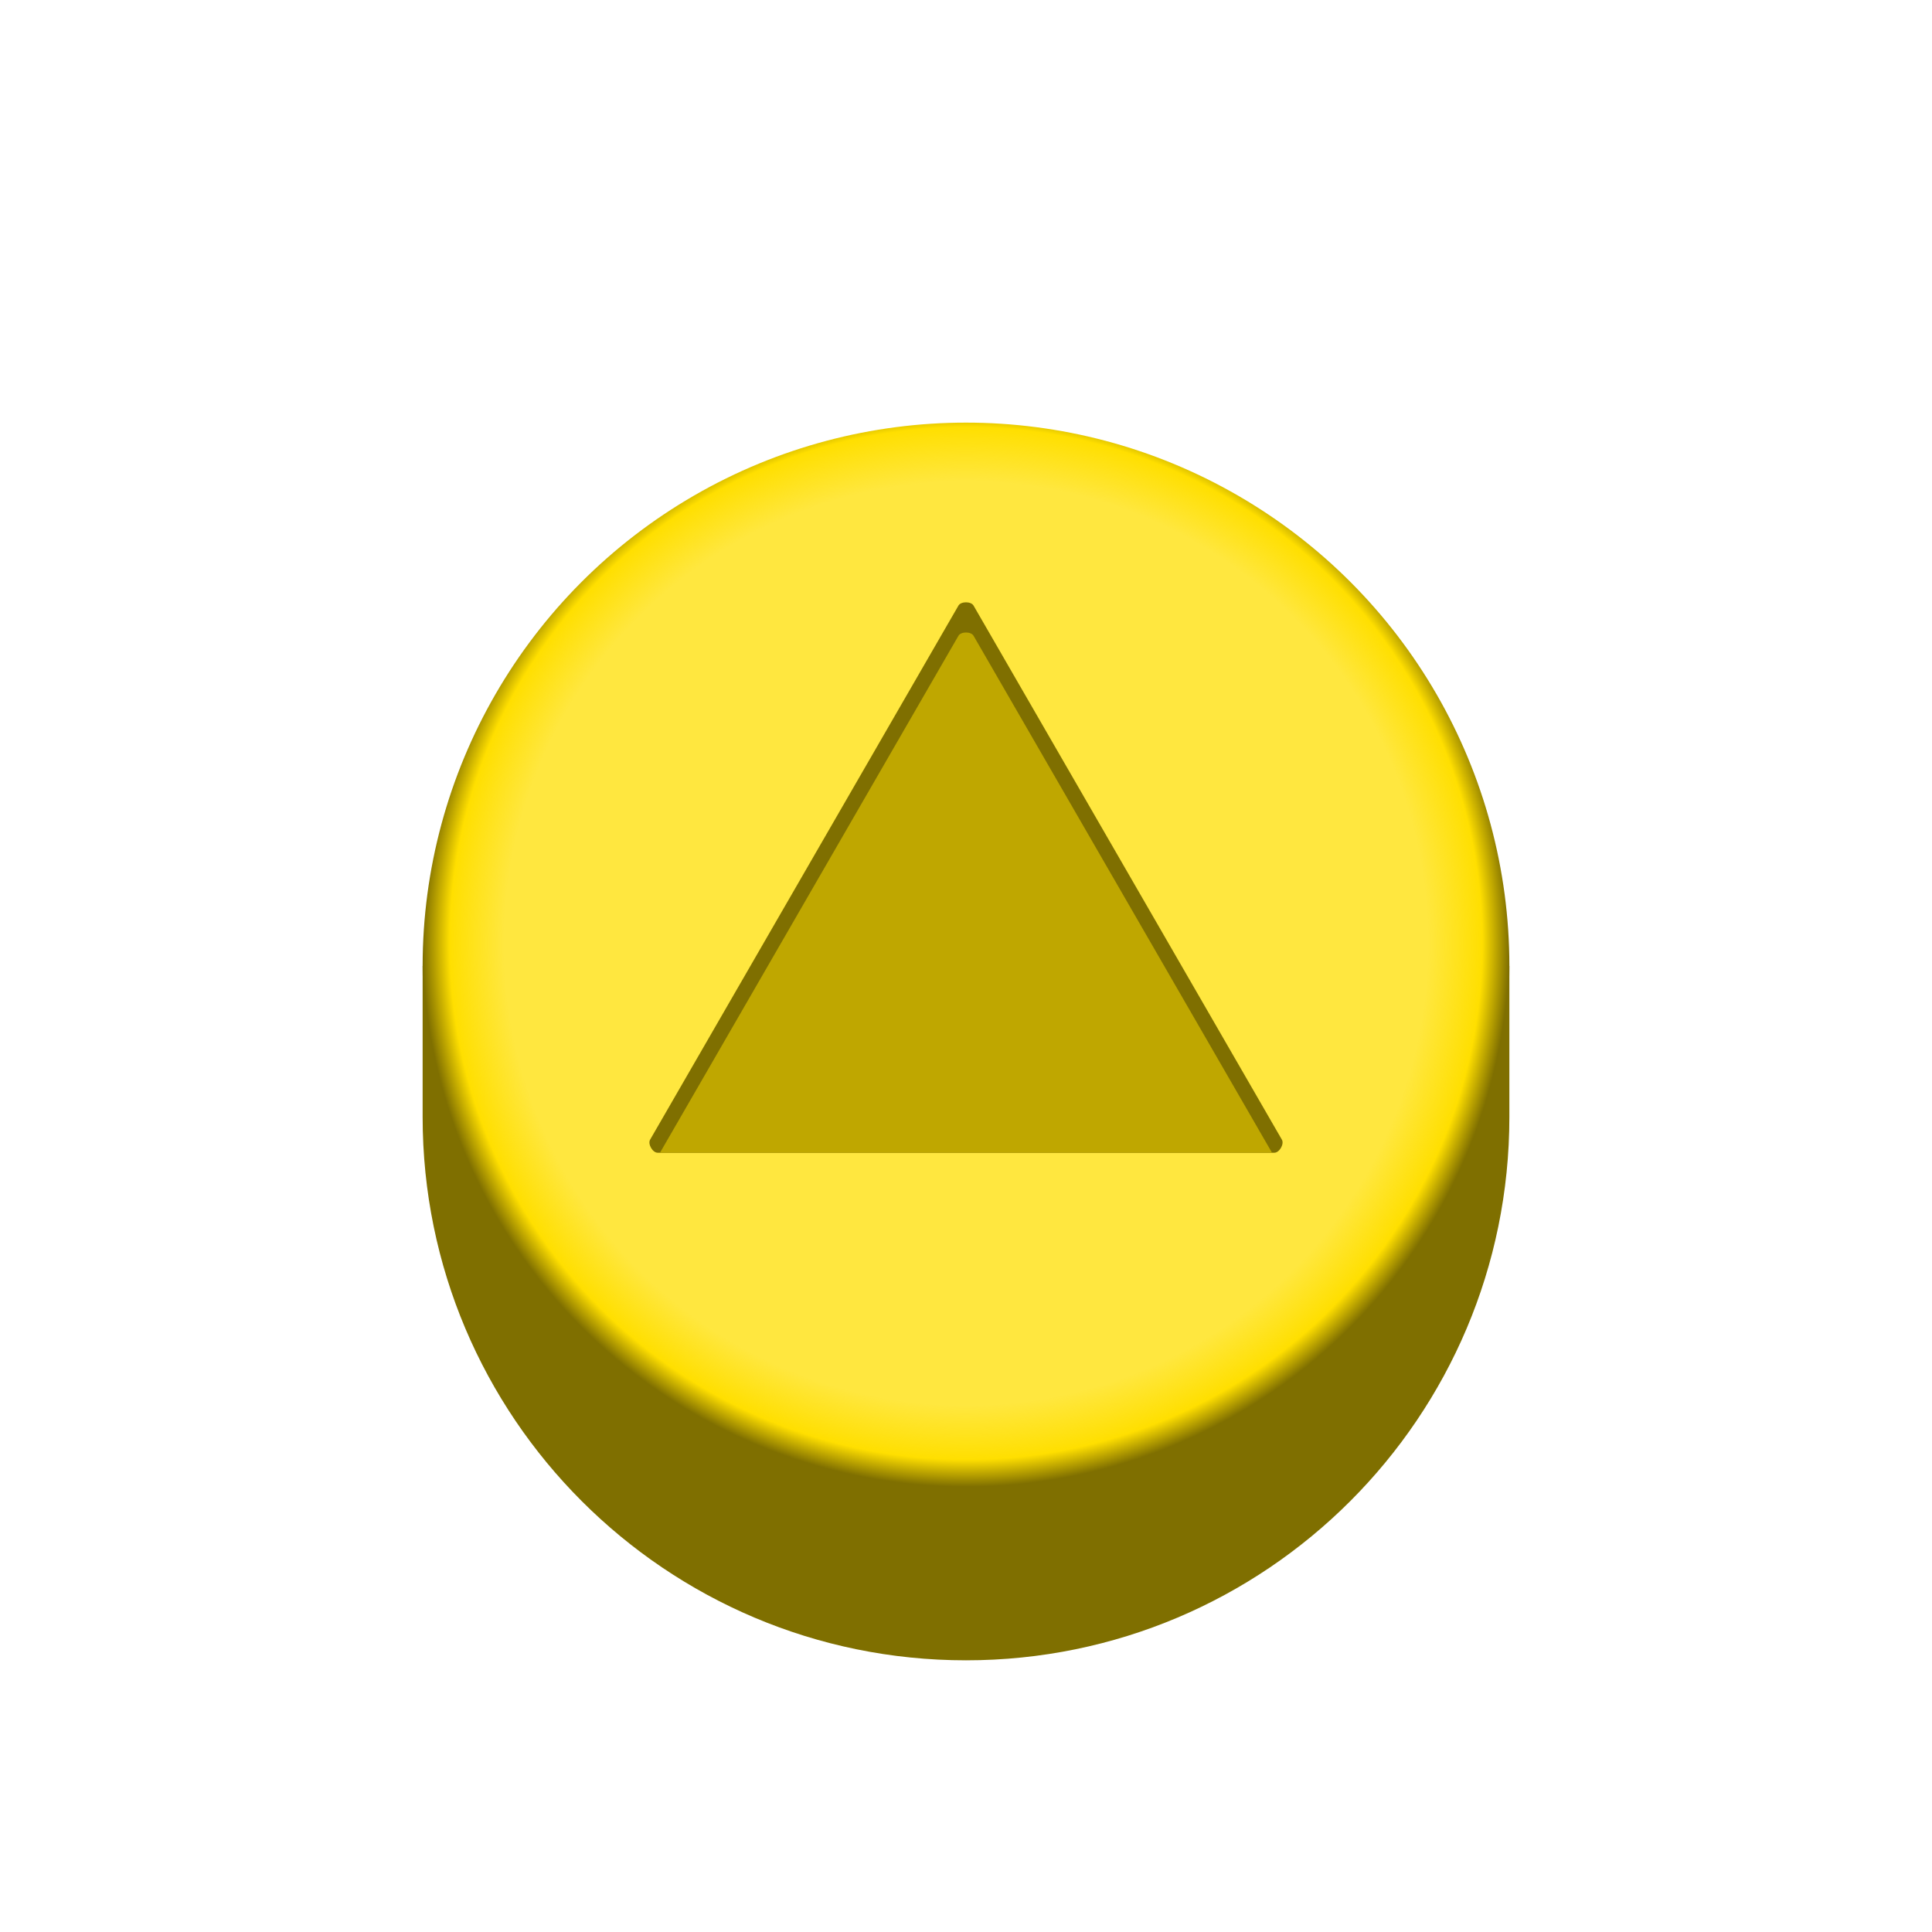<?xml version="1.0" encoding="UTF-8" standalone="no"?>
<!-- Created with Inkscape (http://www.inkscape.org/) by Toomai Glittershine for SmashWiki -->
<svg id="svg2" xmlns:rdf="http://www.w3.org/1999/02/22-rdf-syntax-ns#" xmlns="http://www.w3.org/2000/svg" version="1.1" xmlns:cc="http://creativecommons.org/ns#" xmlns:dc="http://purl.org/dc/elements/1.1/" xmlns:xlink="http://www.w3.org/1999/xlink"
		height="256" width="256"
		viewBox="0 0 256 256">
	<defs id="defs4">
		<linearGradient id="linearGradient4285">
			<stop id="stop4287" offset="0" style="stop-color:#ffe73f;stop-opacity:1;" />
			<stop id="stop4297" offset="0.85" style="stop-color:#ffe73f;stop-opacity:1;" />
			<stop id="stop4293" offset="0.95" style="stop-color:#ffe73f;stop-opacity:0;" />
			<stop id="stop4289" offset="1" style="stop-color:#ffe73f;stop-opacity:0;" />
		</linearGradient>
		<linearGradient id="linearGradient4273">
			 <stop id="stop4275" offset="0" style="stop-color:#ffdf00;stop-opacity:1;" />
			<stop id="stop4281" offset="0.95" style="stop-color:#ffdf00;stop-opacity:1;" />
			<stop id="stop4277" offset="1" style="stop-color:#7f6f00;stop-opacity:1;" />
		</linearGradient>
		<radialGradient id="radialGradient4279" xlink:href="#linearGradient4273" cx="128" cy="124" fx="128" fy="124" r="96" gradientUnits="userSpaceOnUse" gradientTransform="matrix(0.75,0,0,0.75,32,32)" />
		<radialGradient id="radialGradient4291" xlink:href="#linearGradient4285" cx="128" cy="124" fx="128" fy="124" r="96" gradientUnits="userSpaceOnUse" gradientTransform="matrix(0.75,0,0,0.75,32,32)" />
	</defs>
	<g id="g3458">
		<path id="circle4220" style="opacity:1;fill:#7f6f00;fill-opacity:1;stroke:none;"
			d="m 56,128 0,20 c 0,39.764 32.235,72 72,72 39.764,0 72,-32.236 72,-72 l 0,-20 z"
		/>
		<circle id="path3336" cx="128" cy="128" r="72" style="opacity:1;fill:url(#radialGradient4279);fill-opacity:1;stroke:none;" />
		<circle id="path4283" cx="128" cy="124" r="72" style="opacity:1;fill:url(#radialGradient4291);fill-opacity:1;stroke:none;" />
		<path id="path4203" style="opacity:1;fill:#7f6f00;fill-opacity:1;fill-rule:evenodd;stroke:none;"
			d="m 86.141,151.014 c -0.333,0.577 0.334,1.73 1,1.73 l 81.718,0 c 0.666,0 1.334,-1.153 1,-1.73 L 129,80.242 c -0.333,-0.577 -1.667,-0.577 -2,0 z"
		/>
		<path id="path4266" style="opacity:1;fill:#bfa700;fill-opacity:1;fill-rule:evenodd;stroke:none;"
			d="m 128,83.809 c -0.417,0 -0.833,0.145 -1,0.434 l -39.549,68.502 81.098,0 L 129,84.242 c -0.167,-0.289 -0.583,-0.434 -1,-0.434 z"
		/>
	</g>
</svg>
